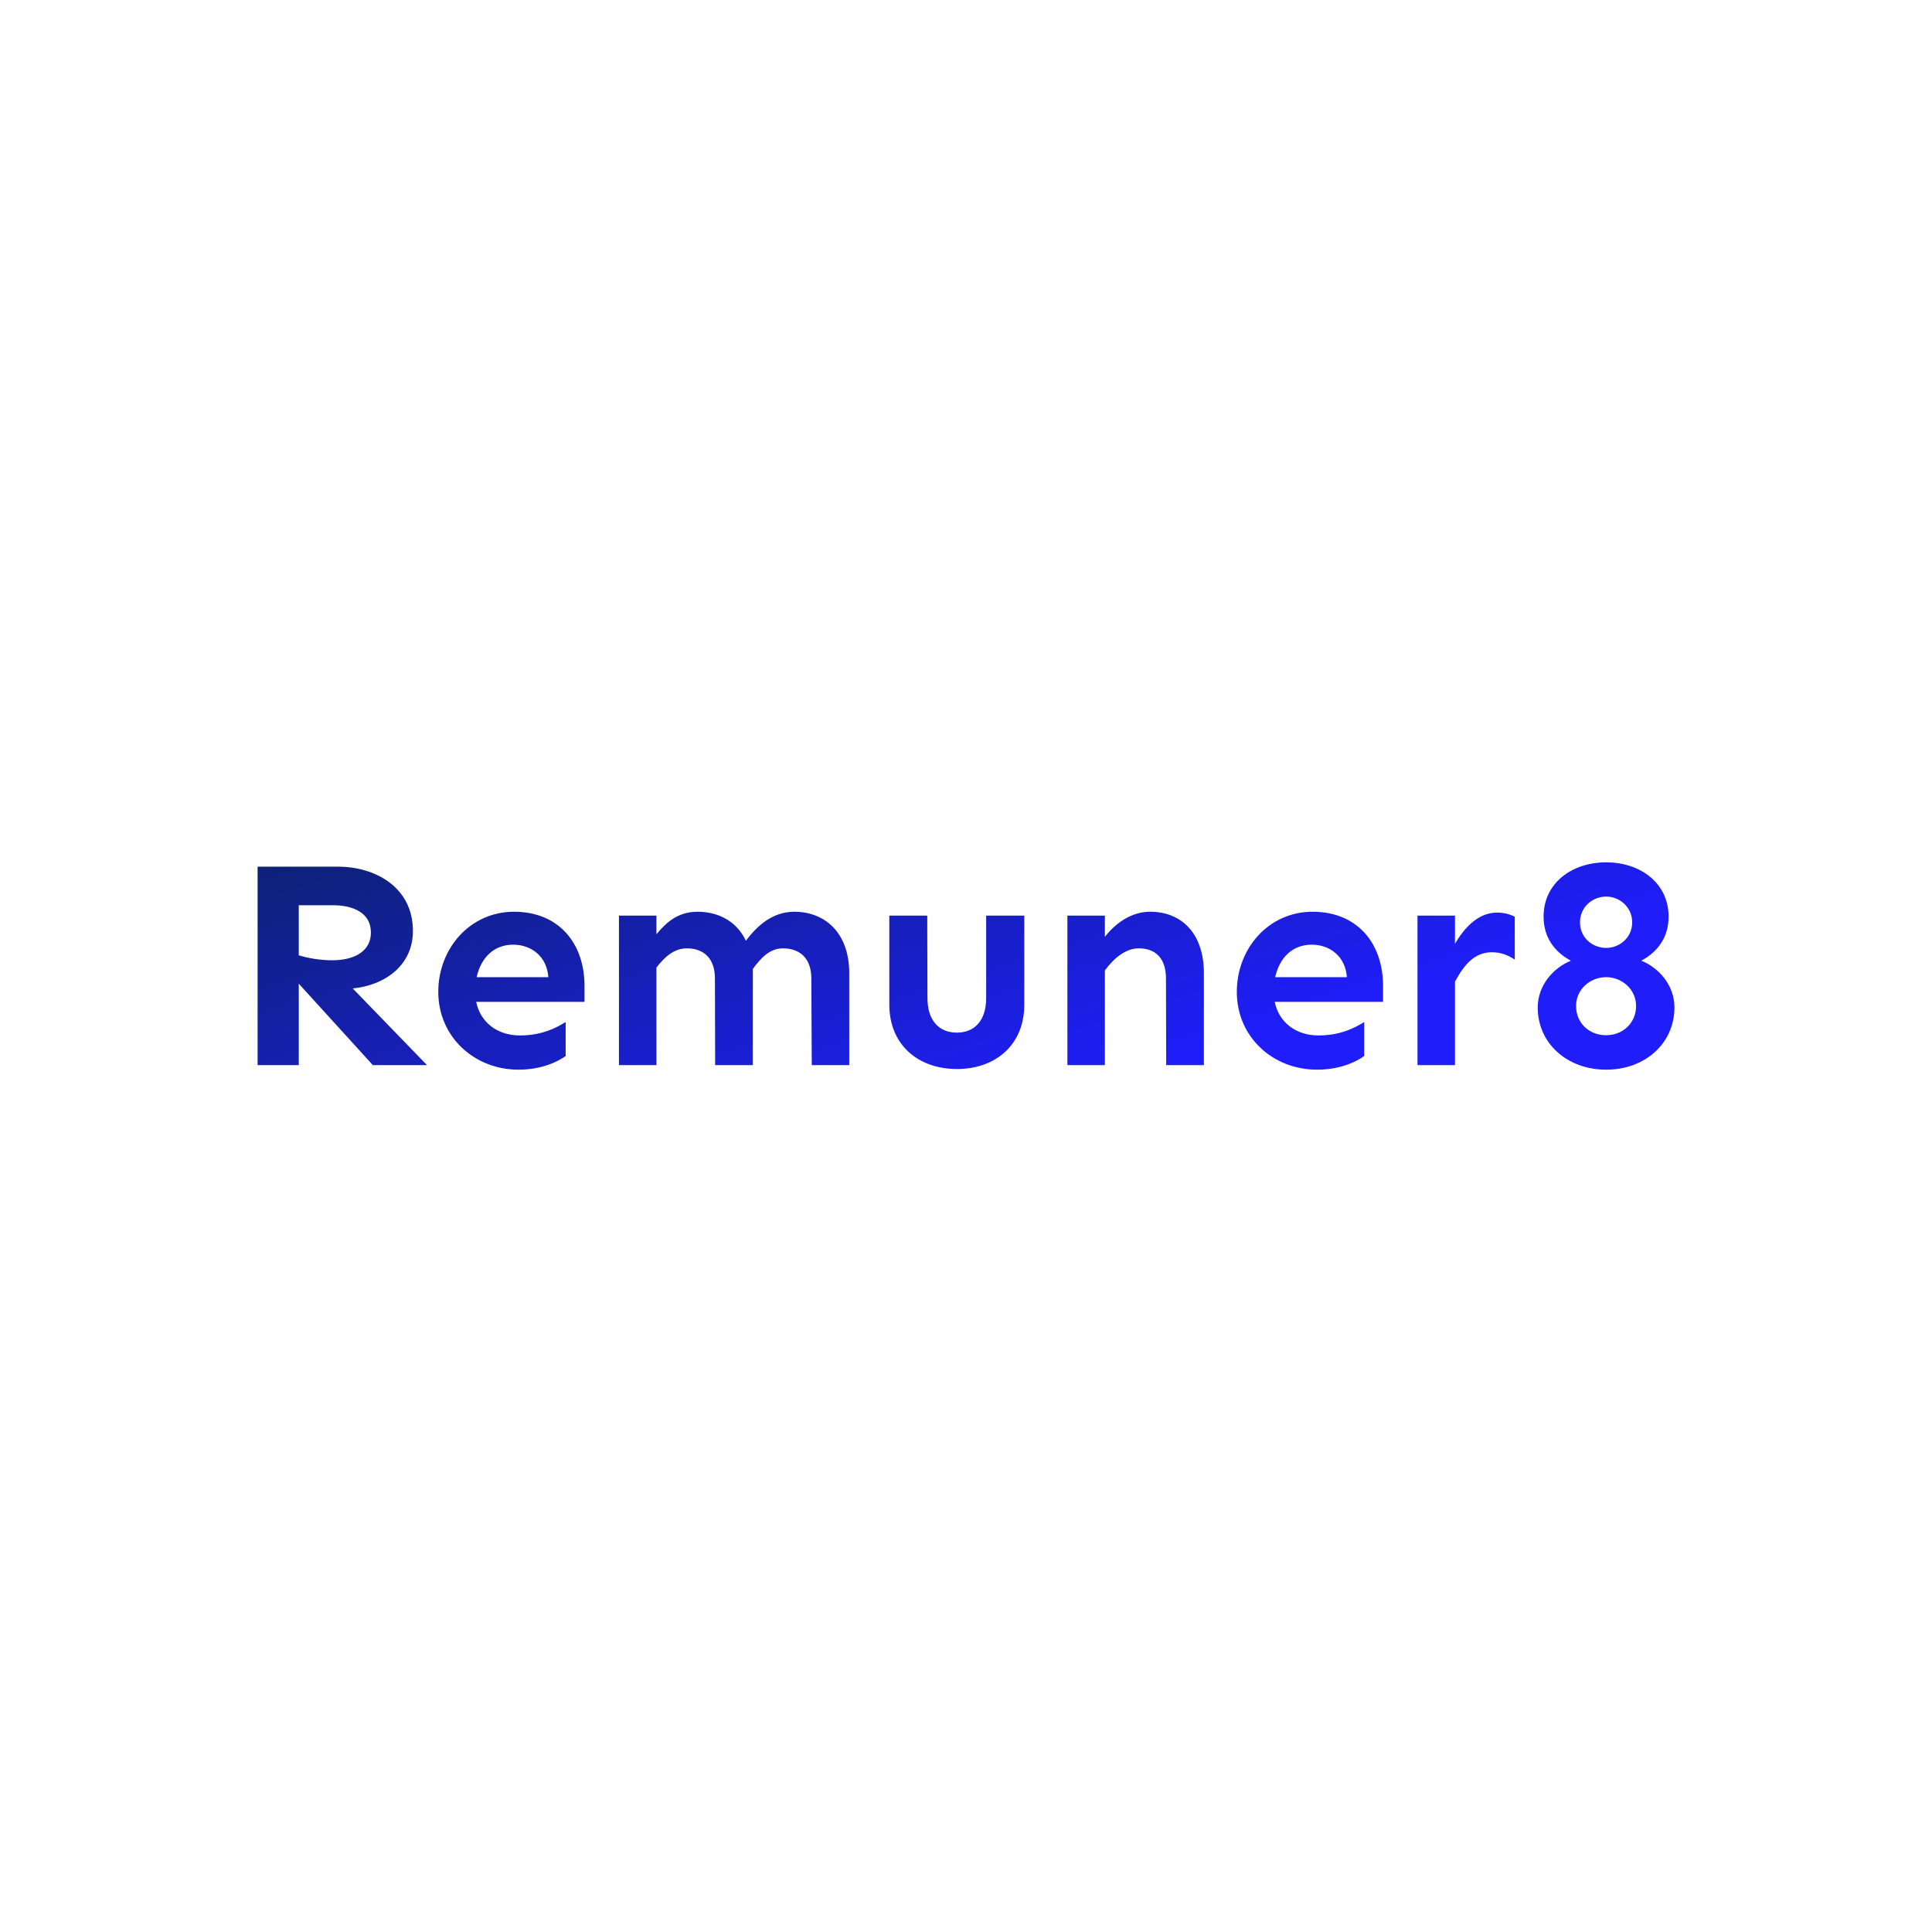 <svg data-v-fde0c5aa="" xmlns="http://www.w3.org/2000/svg" viewBox="0 0 300 300" class="font"><!----><defs data-v-fde0c5aa=""><!----></defs><rect data-v-fde0c5aa="" fill="transparent" x="0" y="0" width="300px" height="300px" class="logo-background-square"></rect><defs data-v-fde0c5aa=""><linearGradient data-v-fde0c5aa="" gradientTransform="rotate(25)" id="f22122bb-73cb-4bf6-b739-9cac7e07331b" x1="0%" y1="0%" x2="100%" y2="0%"><stop data-v-fde0c5aa="" offset="0%" stop-color="#0D2175" stop-opacity="1"></stop><stop data-v-fde0c5aa="" offset="100%" stop-color="#1F1EFB" stop-opacity="1"></stop></linearGradient></defs><g data-v-fde0c5aa="" id="010c67bb-0c15-4eb6-81cf-a9c79b00ce06" fill="url(#f22122bb-73cb-4bf6-b739-9cac7e07331b)" transform="matrix(3.364,0,0,3.364,35.391,119.91)"><path d="M6.69 13.52L9.19 13.52L5.76 9.98C7.25 9.84 8.54 8.91 8.54 7.33C8.54 5.30 6.79 4.36 5.09 4.36L1.37 4.36L1.37 13.52L3.27 13.52L3.27 9.76ZM3.27 6.14L4.84 6.14C5.82 6.14 6.60 6.51 6.60 7.40C6.60 8.22 5.91 8.68 4.81 8.68C4.27 8.68 3.72 8.59 3.27 8.45ZM16.46 9.87C16.46 7.86 15.24 6.44 13.21 6.44C11.18 6.44 9.71 8.13 9.71 10.14C9.71 12.22 11.38 13.73 13.41 13.73C14.46 13.73 15.20 13.38 15.59 13.10L15.59 11.53C15.16 11.80 14.49 12.15 13.48 12.15C12.43 12.15 11.65 11.54 11.46 10.60L16.46 10.60ZM11.48 9.46C11.69 8.54 12.29 7.96 13.17 7.96C13.96 7.96 14.72 8.46 14.79 9.46ZM26.14 6.44C25.18 6.44 24.46 7.04 23.91 7.78C23.49 6.89 22.65 6.44 21.68 6.44C20.75 6.44 20.21 6.96 19.78 7.48L19.78 6.62L18.05 6.62L18.05 13.52L19.78 13.52L19.78 9.02C20.15 8.53 20.60 8.13 21.18 8.13C21.96 8.13 22.48 8.59 22.48 9.52L22.49 13.52L24.23 13.52L24.23 9.08C24.61 8.56 25.02 8.13 25.62 8.13C26.40 8.13 26.93 8.59 26.93 9.52L26.95 13.52L28.68 13.52L28.68 9.28C28.68 7.40 27.55 6.44 26.14 6.44ZM36.76 6.62L35 6.62L35 10.42C35 11.48 34.45 12.02 33.65 12.02C32.84 12.02 32.29 11.48 32.29 10.42L32.28 6.62L30.53 6.62L30.53 10.73C30.53 12.58 31.86 13.70 33.65 13.70C35.44 13.70 36.76 12.58 36.76 10.73ZM42.57 6.44C41.64 6.44 40.91 7.04 40.48 7.60L40.48 6.62L38.75 6.62L38.75 13.52L40.48 13.52L40.48 9.15C40.88 8.60 41.43 8.13 42.04 8.13C42.82 8.13 43.30 8.59 43.30 9.52L43.31 13.52L45.05 13.52L45.05 9.28C45.05 7.40 43.98 6.44 42.57 6.44ZM53.32 9.87C53.32 7.86 52.10 6.44 50.07 6.44C48.04 6.44 46.57 8.13 46.57 10.14C46.57 12.22 48.23 13.73 50.27 13.73C51.32 13.73 52.06 13.38 52.45 13.10L52.45 11.53C52.02 11.80 51.35 12.15 50.34 12.15C49.29 12.15 48.51 11.54 48.32 10.60L53.32 10.60ZM48.34 9.46C48.55 8.54 49.15 7.96 50.03 7.96C50.82 7.96 51.58 8.46 51.65 9.46ZM58.58 6.48C57.76 6.48 57.12 7.10 56.64 7.92L56.64 6.62L54.91 6.62L54.91 13.52L56.64 13.52L56.64 9.67C57.05 8.90 57.54 8.31 58.34 8.31C58.75 8.31 59.09 8.44 59.40 8.65L59.40 6.67C59.16 6.55 58.90 6.48 58.58 6.48ZM63.62 4.16C62.02 4.16 60.73 5.13 60.73 6.66C60.73 7.71 61.32 8.34 61.99 8.70C61.20 9.02 60.46 9.82 60.46 10.86C60.46 12.51 61.81 13.73 63.62 13.73C65.42 13.73 66.77 12.51 66.77 10.86C66.77 9.82 66.04 9.02 65.24 8.70C65.91 8.34 66.50 7.71 66.50 6.66C66.50 5.13 65.21 4.16 63.62 4.16ZM63.62 5.74C64.23 5.74 64.82 6.22 64.82 6.93C64.82 7.64 64.23 8.11 63.62 8.11C62.99 8.11 62.41 7.64 62.41 6.93C62.41 6.22 62.99 5.74 63.62 5.74ZM63.62 9.46C64.33 9.46 65.00 10.01 65.00 10.79C65.00 11.57 64.39 12.14 63.62 12.14C62.82 12.14 62.23 11.57 62.23 10.79C62.23 10.01 62.89 9.46 63.62 9.46Z"></path></g><!----><!----></svg>